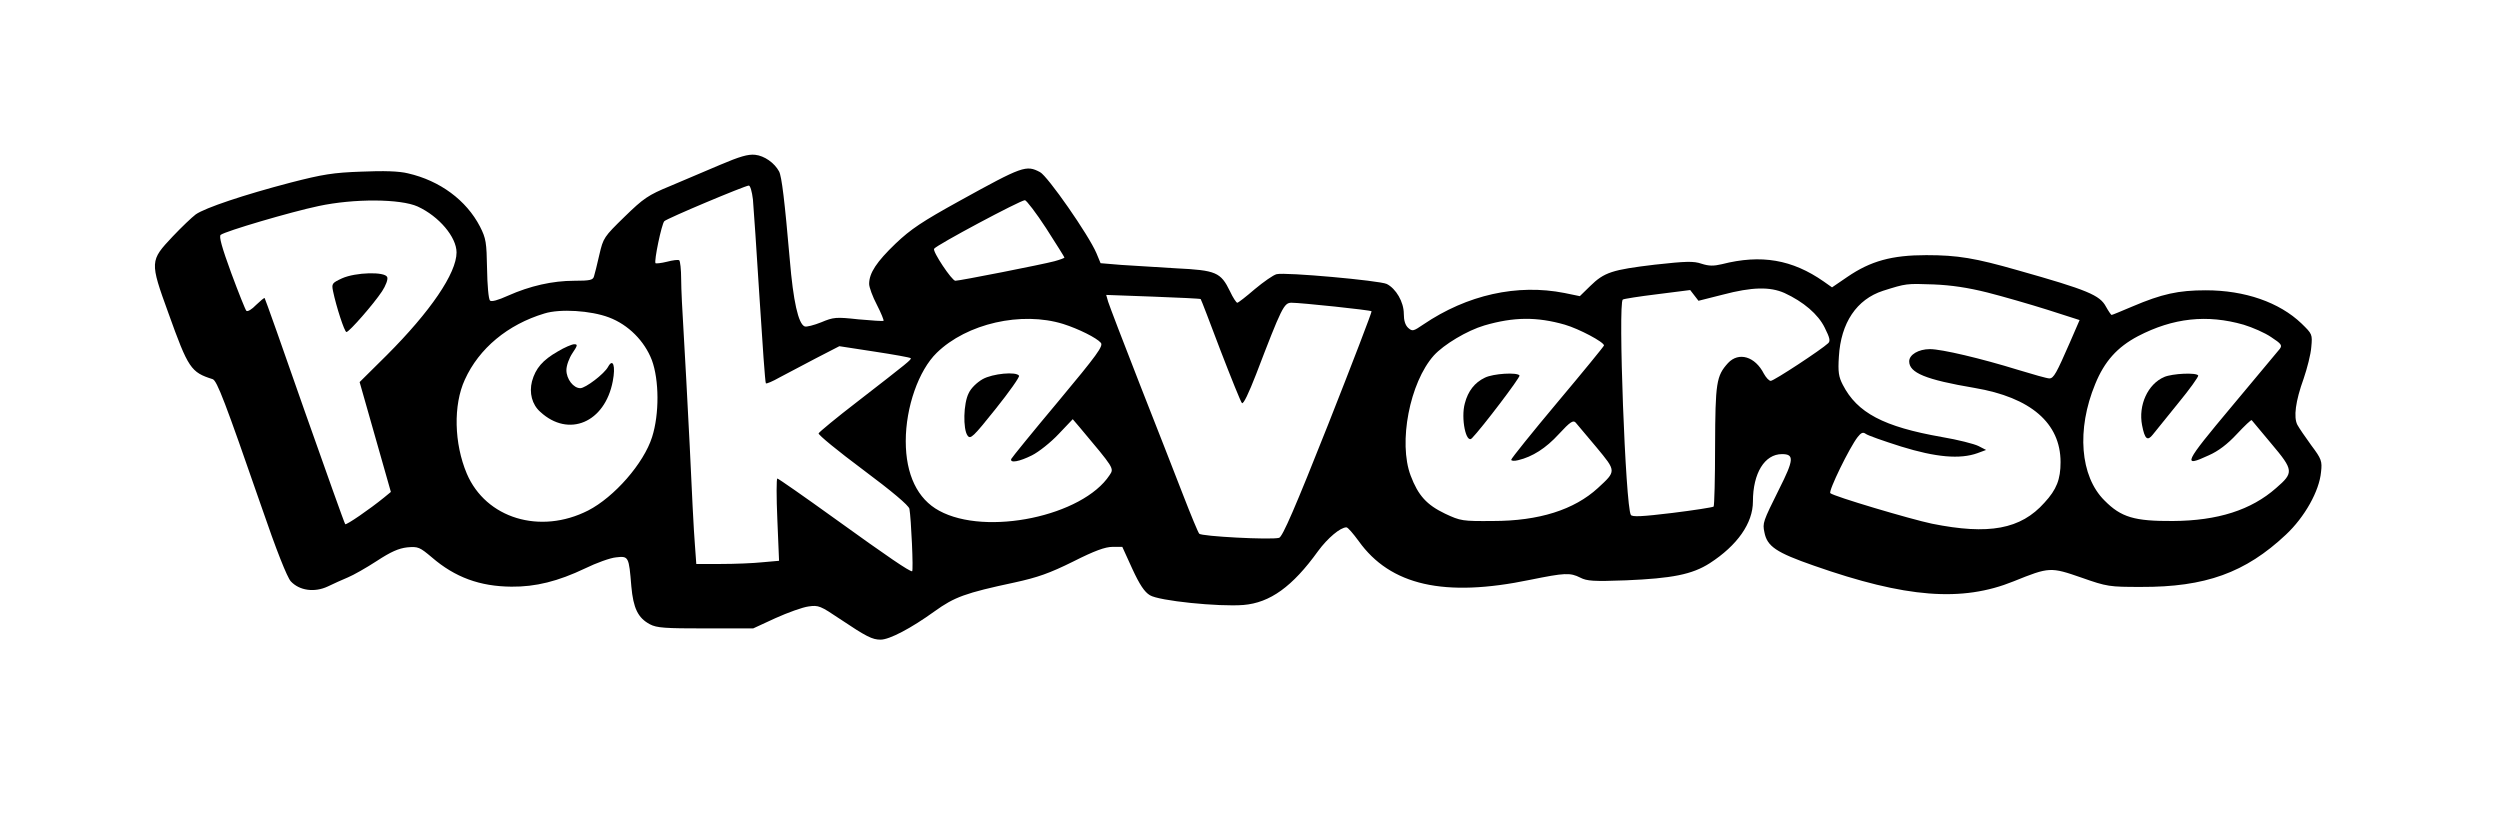 <?xml version="1.0" standalone="no"?>
<!DOCTYPE svg PUBLIC "-//W3C//DTD SVG 20010904//EN"
 "http://www.w3.org/TR/2001/REC-SVG-20010904/DTD/svg10.dtd">
<svg version="1.0" xmlns="http://www.w3.org/2000/svg"
 width="1024pt" height="334pt" viewBox="0 0 1024 334"
 preserveAspectRatio="xMidYMid meet">

<g transform="translate(0,334) scale(0.1,-0.1)"
fill="#000000" stroke="none">
<path d="M2950 2665 c-58 -25 -150 -64 -205 -87 -90 -37 -109 -50 -187 -126
-84 -82 -87 -86 -103 -155 -9 -40 -19 -80 -22 -89 -4 -15 -16 -18 -81 -18 -89
0 -181 -21 -271 -61 -42 -19 -68 -26 -74 -20 -6 6 -11 64 -12 130 -2 108 -4
124 -29 173 -56 108 -164 188 -295 218 -36 9 -99 11 -190 7 -116 -4 -159 -11
-291 -45 -191 -50 -349 -103 -388 -130 -16 -12 -58 -52 -95 -91 -93 -99 -94
-102 -17 -314 81 -226 92 -242 181 -270 18 -6 51 -93 198 -517 64 -187 107
-294 122 -311 35 -38 97 -47 152 -21 23 11 60 28 82 37 22 9 75 39 118 67 58
38 90 52 125 56 45 4 51 1 101 -41 95 -82 197 -119 326 -120 99 -1 191 22 302
75 45 22 103 43 126 45 52 6 53 4 63 -119 8 -89 27 -129 76 -155 28 -15 62
-17 228 -17 l195 0 91 42 c51 23 112 45 136 48 41 6 49 2 128 -51 109 -73 133
-85 167 -85 36 0 124 46 221 116 82 59 126 75 327 118 96 21 144 38 241 86 87
44 131 60 161 60 l40 0 41 -90 c30 -65 50 -95 72 -108 36 -23 282 -48 383 -40
109 9 201 75 306 221 39 53 91 97 116 97 6 0 28 -26 50 -56 130 -182 351 -232
702 -159 143 29 164 30 206 9 27 -14 54 -16 187 -11 189 8 271 24 343 70 113
73 177 164 177 253 0 116 48 194 119 194 51 0 49 -23 -12 -144 -66 -133 -68
-138 -60 -176 11 -58 48 -83 203 -137 376 -132 606 -150 818 -64 146 59 151
59 278 15 105 -37 114 -38 244 -38 263 -1 427 58 593 214 77 72 137 179 144
257 5 44 2 53 -40 109 -24 33 -50 71 -57 84 -16 31 -8 96 26 190 14 41 29 99
31 128 5 53 4 54 -40 97 -91 87 -232 136 -392 136 -113 0 -180 -15 -300 -66
-45 -19 -83 -35 -86 -35 -2 0 -13 16 -23 34 -25 47 -74 68 -361 149 -175 50
-246 62 -375 62 -141 0 -228 -24 -323 -89 l-63 -43 -34 24 c-129 90 -256 112
-417 71 -34 -8 -53 -8 -84 2 -32 11 -63 10 -191 -4 -175 -21 -207 -31 -265
-88 l-42 -41 -63 13 c-193 38 -398 -7 -578 -129 -41 -28 -45 -29 -62 -14 -12
11 -18 30 -18 58 0 48 -32 103 -70 122 -30 14 -416 49 -451 40 -13 -3 -53 -31
-89 -61 -36 -31 -68 -56 -72 -56 -4 0 -18 21 -30 47 -38 78 -57 86 -220 94
-79 5 -180 11 -226 14 l-84 7 -17 41 c-32 75 -200 316 -231 332 -57 30 -71 25
-330 -118 -152 -84 -199 -115 -262 -175 -77 -74 -108 -120 -108 -165 0 -13 14
-52 32 -86 17 -33 29 -63 27 -65 -2 -2 -48 1 -103 6 -92 10 -102 9 -152 -12
-30 -12 -61 -20 -68 -17 -26 10 -47 104 -61 273 -21 241 -33 342 -44 362 -19
35 -60 64 -98 68 -29 3 -63 -7 -143 -41z m134 -142 c3 -32 15 -213 27 -403 12
-190 23 -347 26 -350 2 -3 28 8 56 24 29 15 95 50 148 78 l97 50 143 -22 c79
-12 146 -24 149 -27 5 -5 -9 -16 -218 -178 -86 -66 -157 -125 -159 -130 -2 -6
80 -73 182 -149 118 -88 187 -146 190 -160 7 -38 17 -256 11 -256 -12 0 -95
56 -317 216 -125 90 -231 164 -235 164 -4 0 -4 -76 0 -168 l7 -169 -68 -6
c-37 -4 -114 -7 -170 -7 l-101 0 -6 83 c-4 45 -13 226 -21 402 -9 176 -20 385
-25 465 -5 80 -10 177 -10 217 0 39 -4 74 -8 77 -5 3 -27 0 -50 -6 -24 -6 -45
-8 -47 -6 -7 7 25 161 36 172 10 11 329 145 346 146 6 0 13 -24 17 -57z
m-1373 -29 c87 -40 159 -125 159 -188 0 -85 -107 -242 -286 -421 l-111 -110
64 -225 64 -225 -28 -23 c-59 -48 -155 -114 -159 -109 -3 3 -77 211 -166 463
-88 253 -162 461 -164 463 -2 2 -17 -11 -35 -28 -17 -18 -35 -29 -40 -24 -4 4
-32 74 -62 155 -38 104 -51 150 -43 156 19 15 287 94 401 118 145 31 335 30
406 -2z m2574 -89 c41 -64 75 -118 75 -120 0 -2 -19 -9 -41 -15 -48 -13 -388
-80 -406 -80 -14 0 -94 120 -87 131 9 15 352 198 372 199 6 0 46 -52 87 -115z
m3855 -263 c63 -16 174 -48 247 -71 l131 -42 -39 -90 c-56 -128 -67 -149 -85
-149 -9 0 -66 16 -128 35 -152 47 -313 85 -361 85 -47 0 -85 -23 -85 -50 0
-47 67 -75 268 -109 230 -39 352 -144 352 -304 0 -70 -16 -112 -66 -166 -97
-109 -228 -133 -461 -86 -86 18 -403 112 -416 125 -9 8 79 188 112 230 14 18
22 21 33 13 7 -6 72 -29 145 -52 142 -44 241 -53 313 -27 l35 13 -31 16 c-18
9 -85 26 -150 37 -239 42 -347 99 -406 214 -17 33 -20 53 -16 115 8 139 73
235 181 270 95 30 95 30 207 26 73 -3 140 -13 220 -33z m-831 -2 c78 -36 138
-87 165 -142 21 -42 24 -55 14 -64 -26 -25 -222 -154 -235 -154 -7 0 -19 13
-28 29 -36 71 -103 91 -147 44 -48 -53 -52 -80 -53 -340 0 -133 -3 -244 -6
-248 -4 -3 -80 -15 -169 -26 -124 -15 -165 -17 -170 -8 -22 34 -53 870 -33
882 4 3 68 13 142 22 l134 17 17 -22 17 -22 99 25 c121 32 194 33 253 7z
m-2391 -25 c2 -2 38 -96 81 -210 44 -114 83 -211 88 -216 6 -6 28 41 58 118
105 274 114 293 145 293 38 0 324 -30 328 -35 2 -2 -78 -211 -178 -464 -134
-338 -187 -461 -201 -464 -34 -9 -319 6 -327 17 -5 6 -34 76 -65 156 -31 80
-111 285 -178 455 -67 171 -125 323 -130 339 l-8 28 192 -7 c106 -4 193 -8
195 -10z m-2424 -75 c80 -30 146 -97 176 -175 30 -81 31 -221 1 -315 -34 -108
-155 -246 -262 -301 -197 -100 -419 -32 -497 151 -52 123 -56 281 -8 385 58
128 176 226 326 271 64 20 190 12 264 -16z m1861 -27 c63 -20 137 -57 154 -77
11 -13 -14 -48 -175 -241 -104 -124 -190 -230 -192 -235 -6 -18 33 -11 85 15
28 14 77 53 109 87 l58 61 29 -34 c141 -168 141 -167 122 -195 -110 -168 -506
-251 -698 -146 -89 48 -137 148 -137 285 0 140 53 290 127 362 123 120 347
171 518 118z m2055 -3 c58 -17 160 -71 160 -85 0 -3 -85 -107 -190 -232 -104
-124 -190 -231 -190 -236 0 -5 12 -6 28 -2 59 14 114 49 167 107 47 51 59 58
69 47 7 -8 45 -53 85 -101 82 -99 82 -97 6 -167 -97 -89 -241 -135 -430 -135
-125 -1 -132 0 -196 30 -75 36 -110 74 -141 156 -51 135 -4 381 95 492 41 45
136 102 207 123 120 35 215 36 330 3z m2780 0 c36 -11 87 -33 113 -51 41 -27
46 -33 35 -48 -7 -8 -96 -115 -197 -236 -196 -234 -204 -251 -94 -200 39 17
77 46 115 87 32 34 59 60 61 57 2 -2 38 -46 81 -97 91 -108 92 -118 19 -181
-102 -90 -239 -134 -423 -135 -157 -1 -212 15 -280 84 -100 99 -115 291 -38
477 38 93 90 151 175 196 144 75 283 90 433 47z"/>
<path d="M1401 2200 c-41 -19 -43 -22 -37 -52 13 -63 47 -168 55 -168 11 0
111 114 146 167 15 23 25 49 21 58 -9 23 -129 20 -185 -5z"/>
<path d="M2284 1900 c-61 -35 -90 -68 -105 -122 -12 -47 0 -95 34 -125 116
-107 265 -44 297 126 12 62 1 95 -19 59 -15 -29 -93 -88 -114 -88 -28 0 -57
37 -57 74 0 19 11 49 25 70 21 31 22 36 7 36 -9 0 -40 -13 -68 -30z"/>
<path d="M4025 1787 c-23 -13 -48 -37 -57 -57 -22 -42 -24 -148 -5 -174 12
-17 23 -6 115 109 56 70 99 131 96 136 -11 18 -108 9 -149 -14z"/>
<path d="M6082 1793 c-42 -20 -69 -55 -82 -105 -17 -61 5 -168 29 -143 40 41
199 250 195 257 -9 14 -108 8 -142 -9z"/>
<path d="M8865 1796 c-68 -29 -107 -116 -91 -198 11 -57 22 -66 44 -38 11 14
58 72 105 130 47 57 83 108 81 112 -8 13 -106 8 -139 -6z"/>
</g>
</svg>
